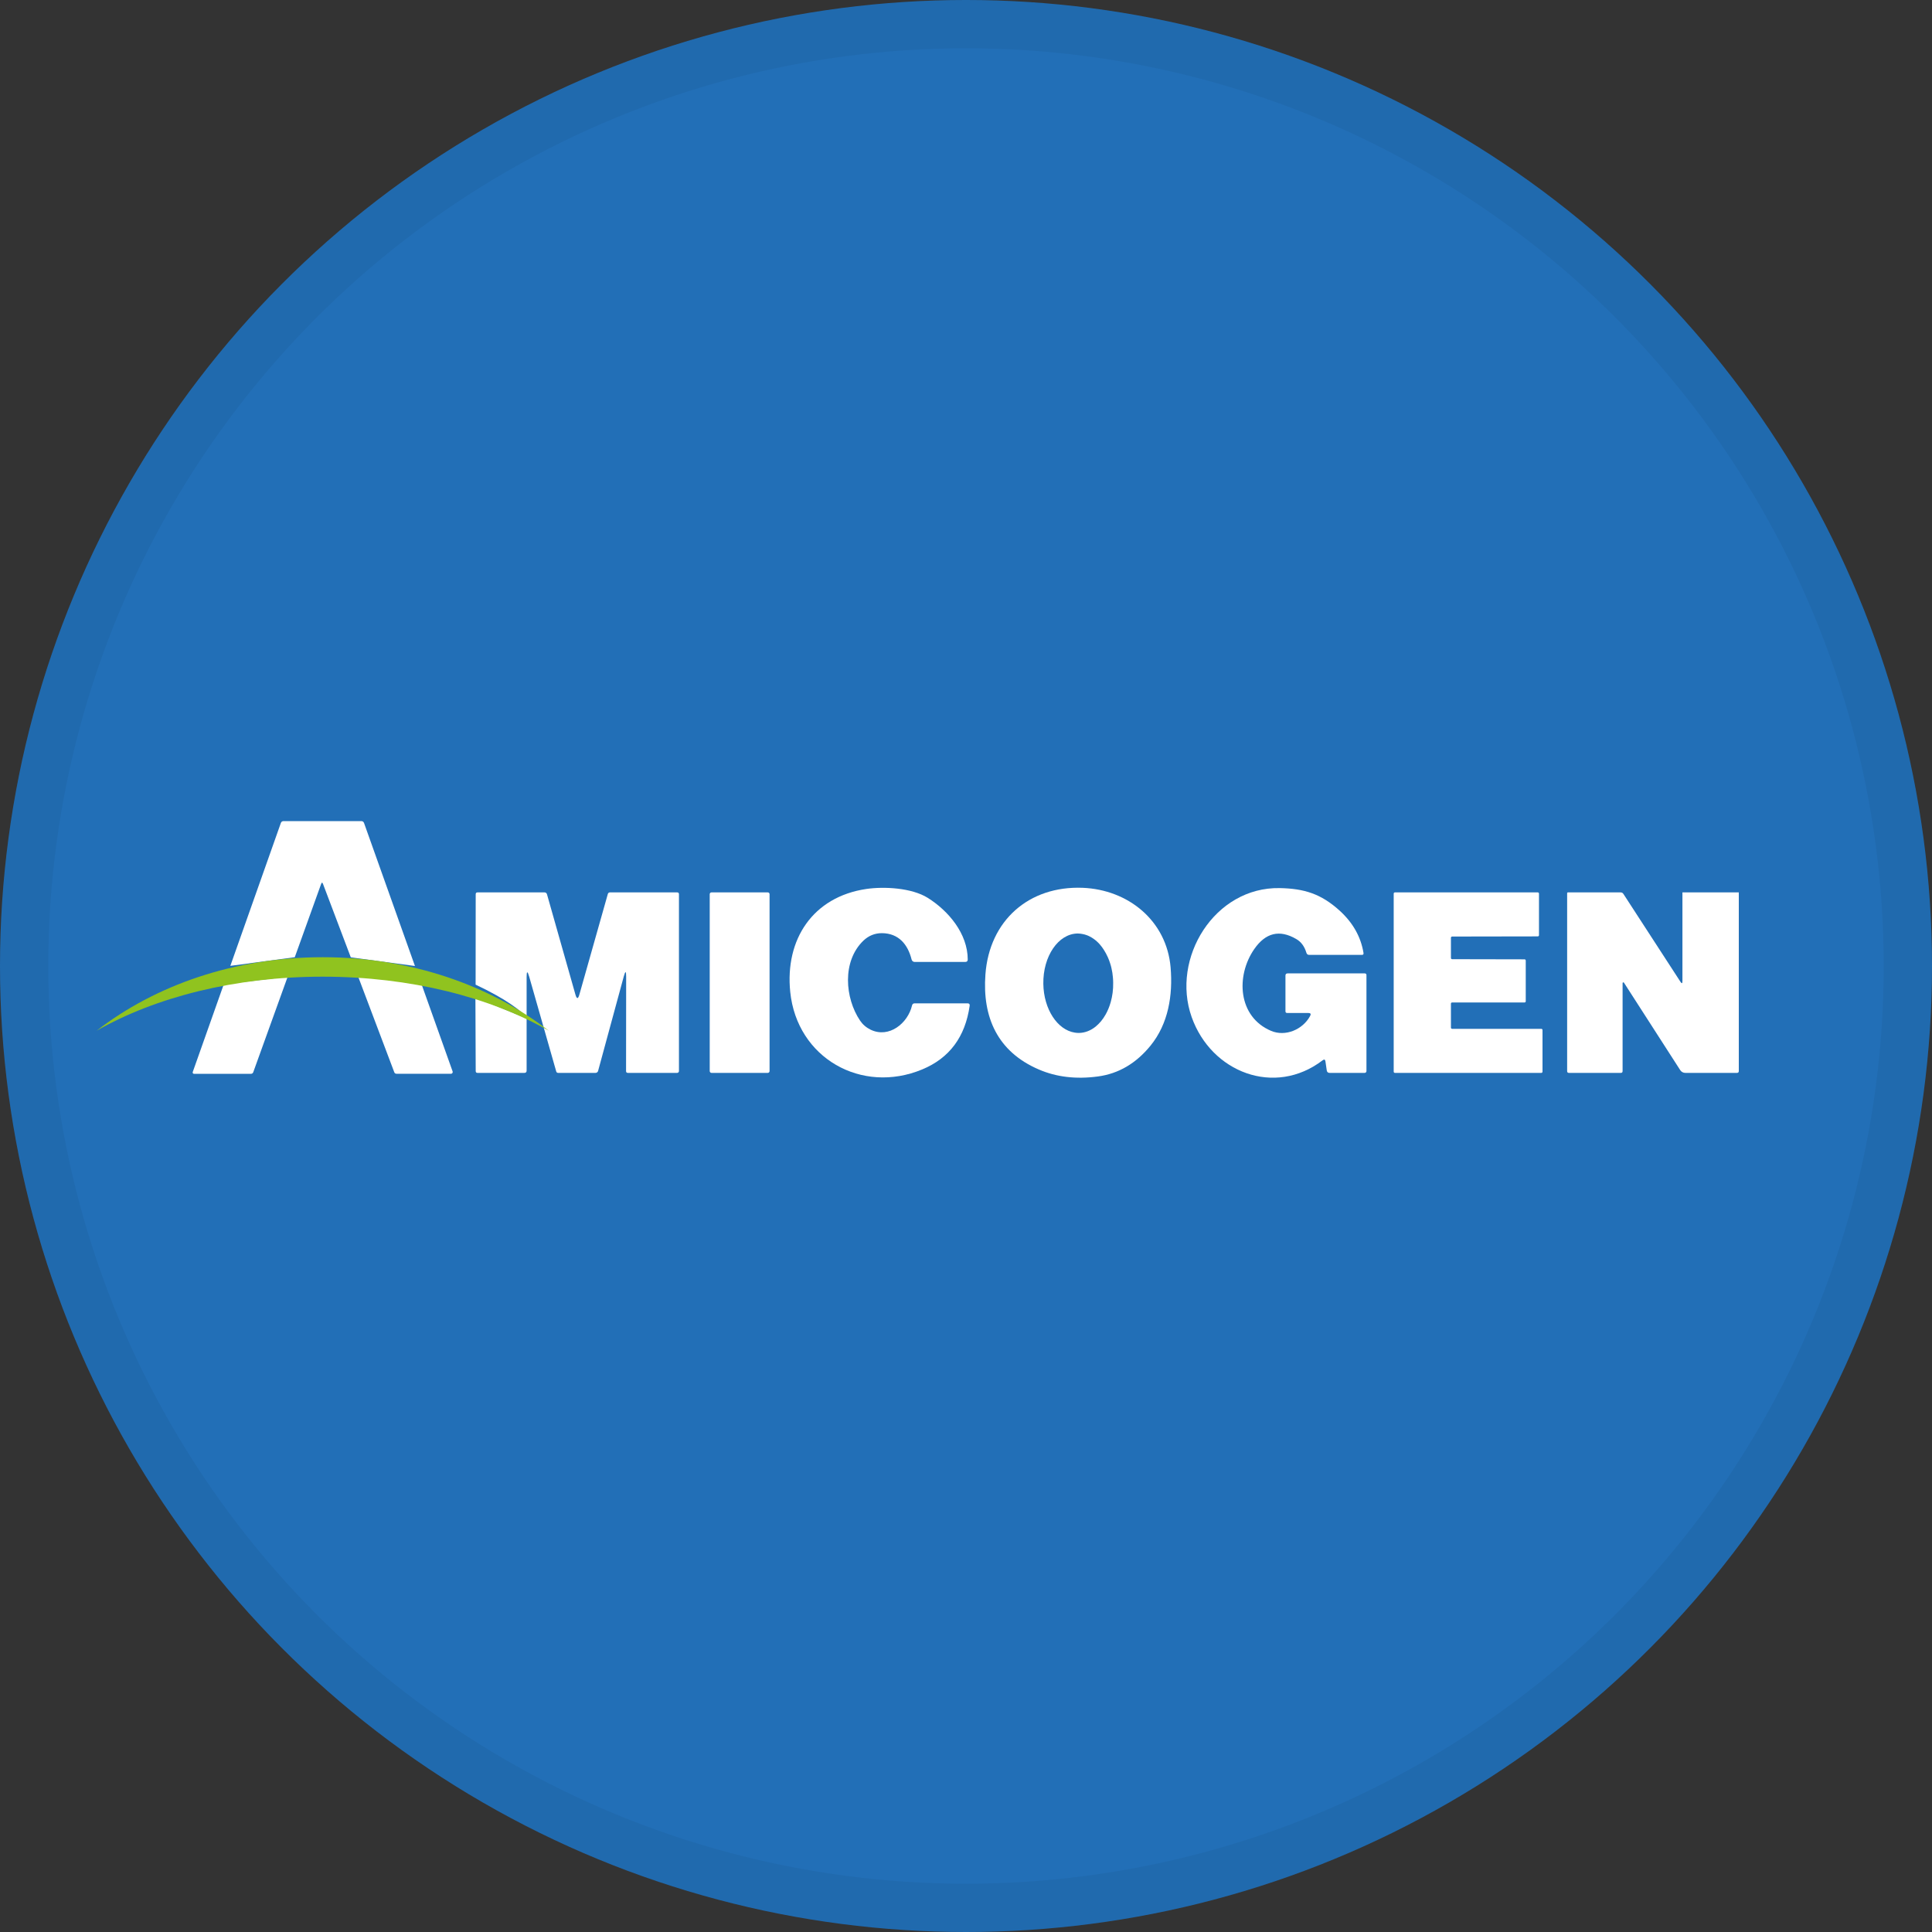 <svg width="40" height="40" viewBox="0 0 40 40" fill="none" xmlns="http://www.w3.org/2000/svg">
<rect x="0" y="0" width="40" height="40" fill="#333333" stroke="none"/>
<circle cx="20" cy="20" r="20" fill="#226FB7"/>
<path d="M7.538 17.042C7.528 17.014 7.509 17 7.479 17H5.872C5.843 17 5.823 17.014 5.814 17.041L4.769 19.997L6.103 19.818L6.648 18.303C6.661 18.266 6.674 18.266 6.688 18.302L7.263 19.821L8.591 20L7.538 17.042Z" fill="white"/>
<path d="M18.028 21.32C18.408 21.501 18.797 21.185 18.883 20.816C18.89 20.787 18.908 20.773 18.938 20.773H20.032C20.066 20.773 20.08 20.79 20.076 20.822C19.984 21.468 19.657 21.907 19.094 22.141C17.841 22.662 16.501 21.908 16.361 20.537C16.25 19.452 16.826 18.569 17.937 18.405C18.298 18.352 18.872 18.379 19.208 18.589C19.638 18.859 20.034 19.329 20.036 19.864C20.036 19.899 20.019 19.916 19.984 19.916H18.937C18.907 19.916 18.882 19.896 18.874 19.867C18.796 19.553 18.606 19.323 18.26 19.32C18.113 19.32 17.986 19.371 17.877 19.474C17.43 19.902 17.493 20.665 17.807 21.131C17.862 21.212 17.935 21.275 18.028 21.32Z" fill="white"/>
<path d="M27.089 20.973H26.65C26.626 20.973 26.614 20.961 26.614 20.937V20.198C26.614 20.168 26.629 20.153 26.66 20.153H28.254C28.278 20.153 28.291 20.165 28.291 20.189V22.176C28.291 22.197 28.274 22.213 28.254 22.213H27.528C27.494 22.213 27.474 22.195 27.469 22.161L27.442 21.976C27.436 21.935 27.417 21.927 27.384 21.952C26.391 22.712 25.078 22.203 24.672 21.057C24.24 19.839 25.145 18.361 26.496 18.387C26.999 18.397 27.349 18.503 27.736 18.854C28.011 19.104 28.175 19.396 28.23 19.73C28.234 19.757 28.223 19.77 28.196 19.77H27.109C27.076 19.771 27.056 19.756 27.047 19.724C27.008 19.595 26.939 19.5 26.838 19.442C26.493 19.24 26.203 19.31 25.967 19.651C25.583 20.207 25.629 21.05 26.314 21.342C26.614 21.47 26.973 21.316 27.125 21.034C27.147 20.994 27.135 20.973 27.089 20.973Z" fill="white"/>
<path d="M9.843 20.652L10.807 21.046C10.831 21.056 10.845 21.048 10.847 21.021C10.849 21.005 10.842 20.991 10.825 20.978C10.672 20.849 10.488 20.723 10.271 20.603C10.127 20.523 9.986 20.451 9.847 20.386L9.849 18.514C9.849 18.489 9.861 18.476 9.886 18.476H11.272C11.299 18.476 11.317 18.489 11.325 18.516L11.914 20.593C11.941 20.687 11.968 20.687 11.995 20.593L12.585 18.507C12.591 18.489 12.607 18.476 12.626 18.476H14.019C14.044 18.476 14.057 18.489 14.057 18.513V22.176C14.057 22.197 14.04 22.213 14.019 22.213H12.999C12.974 22.213 12.962 22.2 12.962 22.176L12.964 20.222C12.964 20.098 12.948 20.096 12.915 20.215L12.383 22.172C12.377 22.196 12.355 22.213 12.33 22.213H11.555C11.535 22.213 11.522 22.202 11.516 22.183L10.957 20.223C10.921 20.098 10.903 20.1 10.903 20.23V22.167C10.903 22.197 10.887 22.213 10.857 22.213H9.886C9.861 22.213 9.849 22.2 9.849 22.175L9.843 20.652Z" fill="white"/>
<path d="M15.896 18.476H14.731C14.71 18.476 14.694 18.492 14.694 18.513V22.175C14.694 22.196 14.71 22.213 14.731 22.213H15.896C15.917 22.213 15.933 22.196 15.933 22.175V18.513C15.933 18.492 15.917 18.476 15.896 18.476Z" fill="white"/>
<path d="M30.065 21.301H31.911C31.925 21.301 31.936 21.312 31.936 21.326V22.188C31.936 22.202 31.925 22.213 31.911 22.213H28.88C28.866 22.213 28.855 22.202 28.855 22.188V18.501C28.855 18.487 28.866 18.476 28.88 18.476H31.838C31.852 18.476 31.863 18.487 31.863 18.501V19.362C31.863 19.376 31.852 19.387 31.838 19.387L30.065 19.39C30.051 19.39 30.04 19.401 30.04 19.415V19.834C30.04 19.848 30.051 19.859 30.065 19.859L31.565 19.862C31.578 19.862 31.589 19.873 31.589 19.887V20.73C31.589 20.744 31.578 20.755 31.565 20.755H30.065C30.051 20.755 30.04 20.765 30.04 20.779V21.276C30.04 21.29 30.051 21.301 30.065 21.301Z" fill="white"/>
<path d="M36 18.476V22.176C36 22.2 35.987 22.213 35.963 22.213H34.892C34.85 22.213 34.811 22.192 34.788 22.157L33.622 20.345C33.617 20.338 33.607 20.336 33.601 20.341C33.597 20.344 33.595 20.348 33.594 20.353V22.176C33.594 22.2 33.582 22.213 33.558 22.213H32.482C32.458 22.213 32.446 22.2 32.446 22.176V18.494C32.446 18.482 32.452 18.476 32.464 18.476H33.553C33.578 18.476 33.598 18.487 33.611 18.508L34.792 20.327C34.819 20.369 34.833 20.364 34.833 20.314V18.476H36Z" fill="white"/>
<path d="M24.236 20.028C24.153 19.062 23.36 18.419 22.414 18.381C21.303 18.338 20.483 19.058 20.402 20.176C20.337 21.058 20.65 21.775 21.509 22.143C21.871 22.299 22.278 22.348 22.731 22.287C23.157 22.23 23.521 22.017 23.821 21.648C24.189 21.196 24.285 20.606 24.236 20.028ZM22.996 20.748C22.97 20.841 22.934 20.927 22.891 21.004C22.876 21.029 22.861 21.054 22.845 21.078C22.813 21.125 22.778 21.167 22.74 21.204C22.721 21.223 22.701 21.241 22.681 21.257C22.579 21.338 22.463 21.384 22.338 21.386C22.309 21.386 22.28 21.384 22.252 21.379C21.893 21.324 21.608 20.894 21.601 20.367C21.593 19.798 21.91 19.333 22.31 19.327C22.343 19.327 22.376 19.331 22.408 19.337C22.439 19.342 22.471 19.351 22.501 19.362C22.521 19.369 22.541 19.378 22.56 19.388C22.615 19.416 22.668 19.452 22.717 19.498C22.737 19.516 22.756 19.536 22.773 19.556C22.803 19.59 22.831 19.629 22.857 19.67C22.887 19.716 22.913 19.767 22.937 19.82C22.955 19.861 22.972 19.902 22.985 19.947C22.995 19.977 23.004 20.009 23.011 20.041C23.026 20.105 23.037 20.172 23.042 20.241C23.045 20.276 23.047 20.311 23.047 20.346C23.05 20.488 23.031 20.624 22.996 20.748H22.996Z" fill="white"/>
<path d="M5.956 20.222L5.244 22.197C5.236 22.22 5.219 22.232 5.195 22.232H4.015C4 22.232 3.989 22.22 3.989 22.205C3.989 22.202 3.989 22.199 3.99 22.196L4.633 20.379L5.956 20.222Z" fill="white"/>
<path d="M8.73 20.384L9.371 22.183C9.377 22.202 9.368 22.221 9.35 22.229C9.347 22.23 9.342 22.231 9.338 22.231H8.21C8.186 22.231 8.17 22.22 8.162 22.197L7.423 20.241C7.446 20.228 7.476 20.223 7.513 20.225C7.93 20.252 8.335 20.305 8.73 20.384Z" fill="white"/>
<path d="M6.68 20.221C8.498 20.221 10.147 20.647 11.361 21.34C10.147 20.398 8.498 19.818 6.68 19.818C4.863 19.818 3.214 20.398 2 21.34C3.214 20.647 4.863 20.221 6.68 20.221Z" fill="#90C31F"/>
<circle cx="20" cy="20" r="19.5" stroke="black" stroke-opacity="0.05"/>
</svg>

